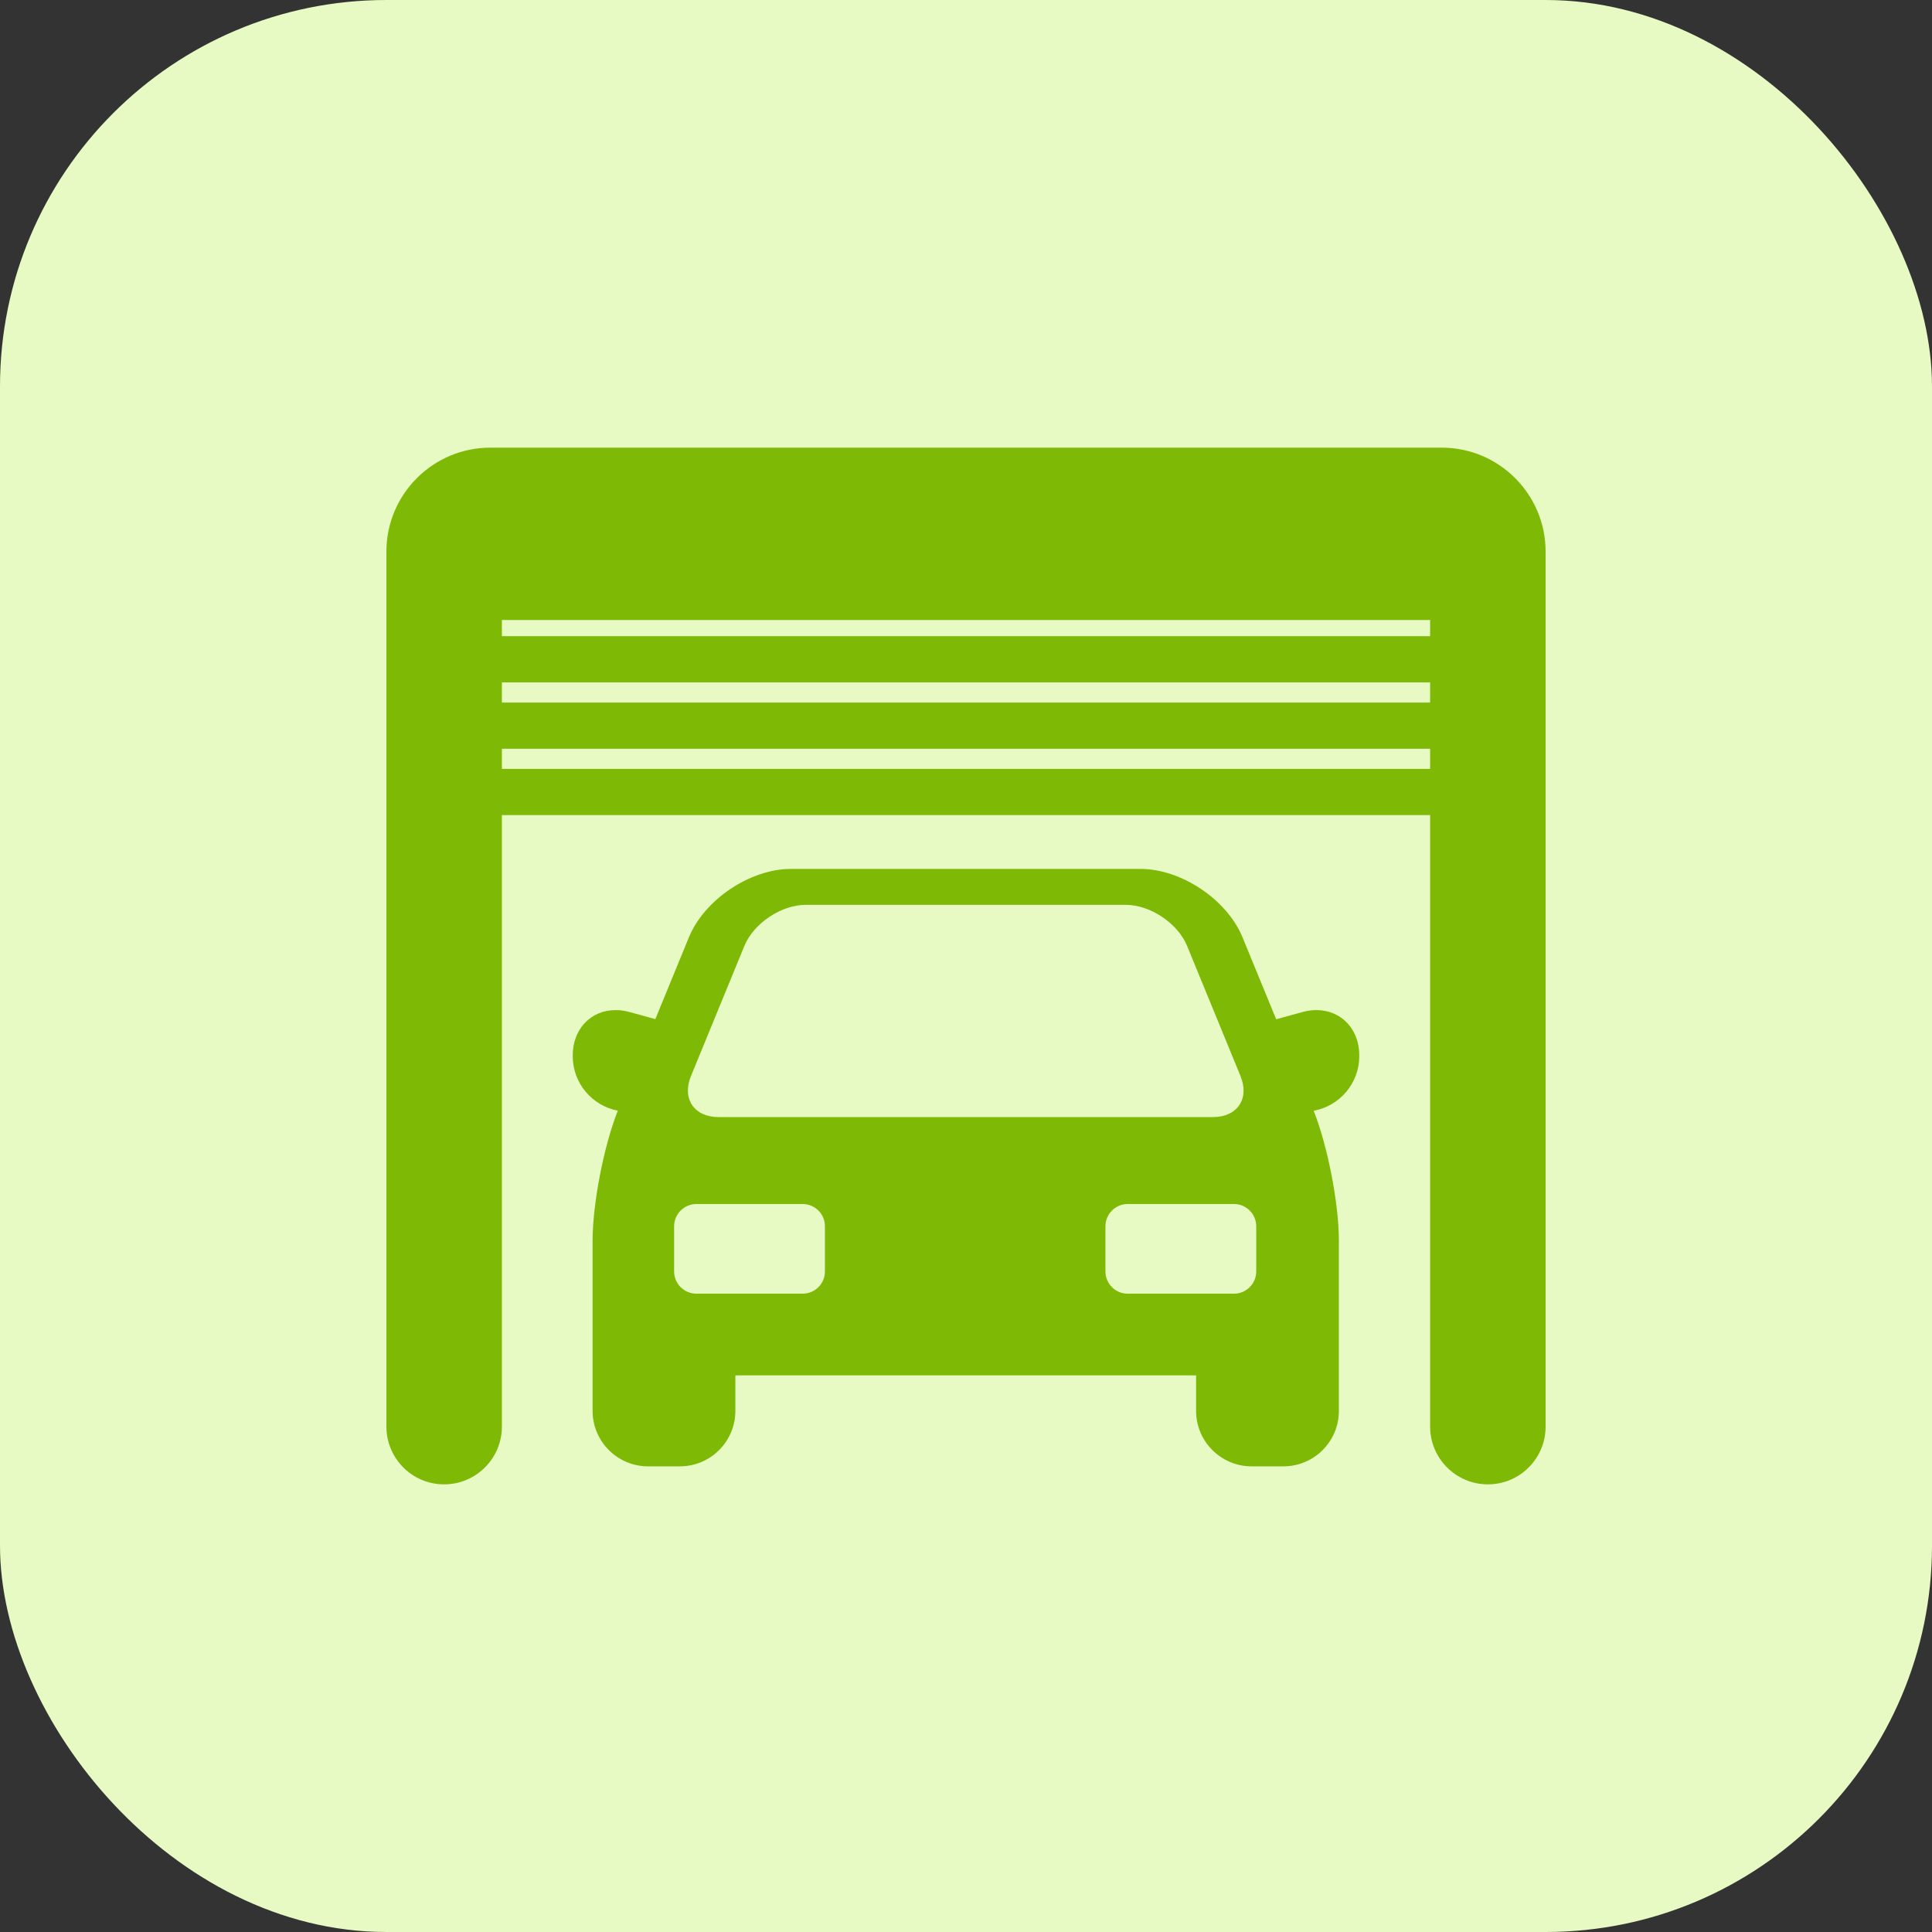 <svg width="40" height="40" viewBox="0 0 40 40" fill="none" xmlns="http://www.w3.org/2000/svg">
<rect x="0" y="0" width="40" height="40" fill="#333333" stroke="none"/>
<rect width="40" height="40" rx="8" fill="#E7FAC3"/>
<path d="M27.253 20.913C27.159 20.913 27.063 20.927 26.966 20.953L26.422 21.103L25.725 19.406C25.405 18.625 24.457 17.99 23.613 17.99H16.375C15.531 17.99 14.584 18.625 14.263 19.406L13.568 21.1L13.034 20.953C12.938 20.927 12.841 20.913 12.747 20.913C12.232 20.913 11.858 21.306 11.858 21.848V21.868C11.858 22.428 12.261 22.894 12.791 22.995C12.502 23.725 12.269 24.919 12.269 25.687V29.211C12.269 29.844 12.784 30.359 13.416 30.359H14.077C14.71 30.359 15.225 29.844 15.225 29.211V28.476H24.764V29.211C24.764 29.844 25.279 30.359 25.912 30.359H26.573C27.206 30.359 27.72 29.844 27.72 29.211V25.687C27.72 24.919 27.488 23.727 27.198 22.997C27.734 22.9 28.142 22.431 28.142 21.868V21.848C28.142 21.306 27.768 20.913 27.253 20.913ZM14.306 22.278L15.412 19.583C15.604 19.116 16.174 18.734 16.679 18.734H23.31C23.815 18.734 24.385 19.116 24.577 19.583L25.683 22.278C25.875 22.745 25.619 23.128 25.114 23.128H14.875C14.37 23.128 14.114 22.745 14.306 22.278ZM17.079 26.325C17.079 26.578 16.873 26.784 16.62 26.784H14.416C14.164 26.784 13.957 26.578 13.957 26.325V25.387C13.957 25.135 14.164 24.928 14.416 24.928H16.62C16.873 24.928 17.079 25.135 17.079 25.387L17.079 26.325ZM26.009 26.325C26.009 26.578 25.802 26.784 25.55 26.784H23.346C23.093 26.784 22.887 26.578 22.887 26.325V25.387C22.887 25.135 23.093 24.928 23.346 24.928H25.55C25.802 24.928 26.009 25.135 26.009 25.387V26.325Z" fill="#7DB905"/>
<path d="M29.849 9.268H10.152C8.965 9.268 8 10.233 8 11.42V29.536C8 30.196 8.535 30.732 9.195 30.732C9.855 30.732 10.391 30.196 10.391 29.536V16.876H29.609V29.536C29.609 30.196 30.145 30.732 30.805 30.732C31.465 30.732 32 30.196 32 29.536V11.42C32 10.233 31.035 9.268 29.849 9.268ZM10.391 14.128H29.609V14.546H10.391V14.128ZM10.391 13.171V12.836H29.609V13.171H10.391ZM10.391 15.919V15.502H29.609V15.919H10.391Z" fill="#7DB905"/>
</svg>
